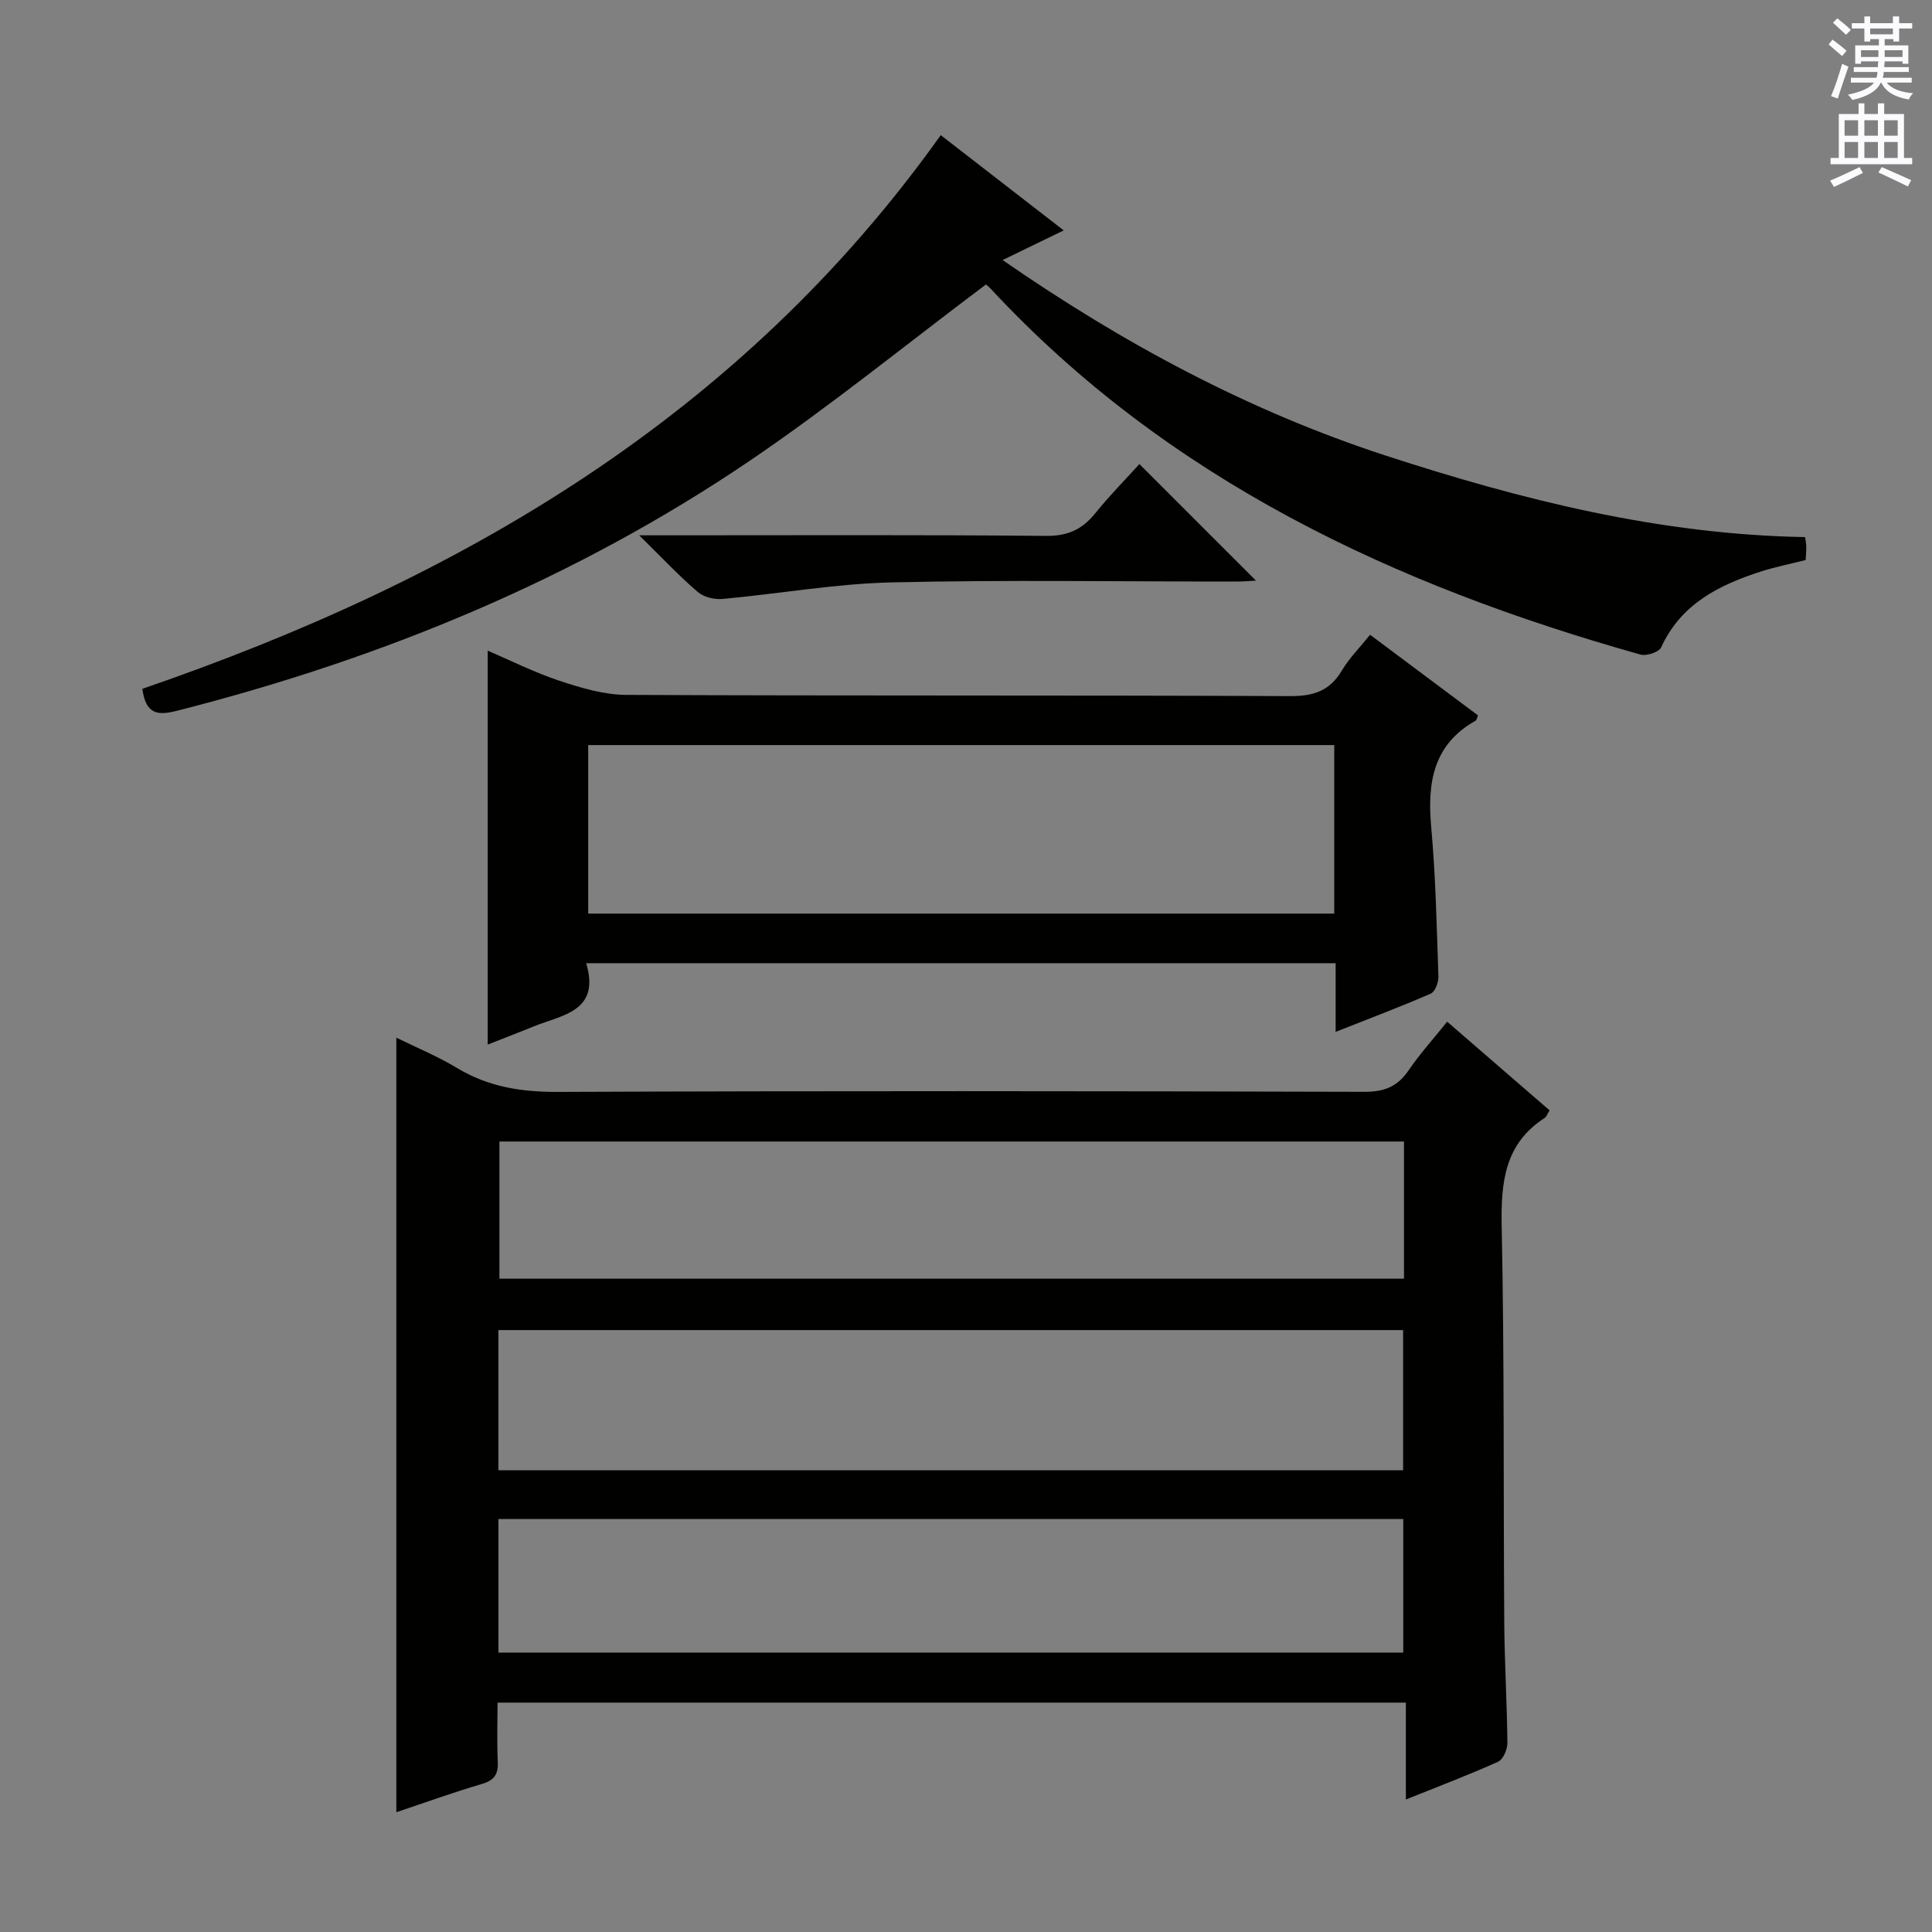<svg enable-background="new 0 0 400 400" viewBox="0 0 400 400" xmlns="http://www.w3.org/2000/svg"><rect x="0" y="0" width="400" height="400" fill="#808080" stroke="none"/><g fill="#010100"><path d="m299.62 211.53c7.2 6.23 14.19 12.29 21.21 18.36-.49.78-.65 1.32-1.01 1.56-8.36 5.4-9.09 13.4-8.91 22.53.56 27.31.34 54.64.53 81.96.06 8.31.57 16.63.65 24.94.01 1.32-.89 3.39-1.93 3.87-6.02 2.71-12.21 5.05-19.09 7.82 0-7.03 0-13.39 0-20.06-62.84 0-125.07 0-188.06 0 0 4.09-.14 8.18.05 12.26.12 2.6-.74 3.83-3.32 4.59-6.04 1.78-11.97 3.93-17.68 5.84 0-53.54 0-106.85 0-160.36 4.02 1.98 8.48 3.82 12.57 6.28 6.5 3.92 13.33 4.98 20.89 4.95 55.65-.23 111.3-.18 166.95-.02 4.12.01 6.85-1.06 9.14-4.41 2.33-3.42 5.13-6.52 8.01-10.11zm-196.43 92.87h187.31c0-10 0-19.56 0-29.02-62.66 0-124.89 0-187.31 0zm187.49-68.06c-62.72 0-125.05 0-187.28 0v28.4h187.28c0-9.5 0-18.75 0-28.4zm-187.48 105.81h187.33c0-9.51 0-18.58 0-27.65-62.65 0-124.89 0-187.33 0z"/><path d="m204.13 58.9c-16.61 12.46-32.24 25.2-48.86 36.47-36.27 24.58-76.25 41.01-118.64 51.79-3.99 1.02-6.44.76-7.16-4.55 65.43-22.47 123.66-56.16 165.3-114.63 8.31 6.44 16.53 12.81 25.46 19.72-4.31 2.09-8.07 3.92-12.65 6.14 24.94 17.27 50.98 31.25 79.36 40.5 28.14 9.16 56.75 16.35 86.79 16.86.1.76.23 1.38.24 2 .01.82-.07 1.64-.13 2.75-3.09.78-6.16 1.39-9.12 2.33-8.76 2.8-16.65 6.71-20.8 15.75-.45.98-3.02 1.84-4.25 1.5-51.01-14.35-97.83-36.2-134.62-75.82-.46-.47-.99-.87-.92-.81z"/><path d="m276.53 213.64c0-5.25 0-9.66 0-14.22-51.92 0-103.17 0-155.16 0 2.96 10.03-4.95 10.68-10.87 13.09-3.22 1.31-6.46 2.55-9.53 3.76 0-27.2 0-54.17 0-81.56 4.68 2 9.65 4.51 14.87 6.24 4.46 1.48 9.22 2.9 13.85 2.92 45.83.21 91.66.05 137.48.25 4.85.02 8.17-1.11 10.66-5.31 1.51-2.54 3.67-4.7 5.83-7.39 7.55 5.65 14.97 11.19 22.35 16.7-.24.54-.29.96-.5 1.09-8.84 4.97-10.02 12.89-9.19 22.08.93 10.25 1.13 20.58 1.49 30.88.04 1.2-.69 3.16-1.59 3.55-6.21 2.71-12.55 5.09-19.69 7.92zm-.29-59.38c-51.61 0-102.88 0-154.46 0v34.89h154.46c0-11.87 0-23.29 0-34.89z"/><path d="m132.34 110.83h6.85c25.8 0 51.6-.12 77.4.12 4.48.04 7.48-1.34 10.18-4.69 3.02-3.74 6.41-7.17 9.13-10.18 8.17 8.18 16.2 16.21 24.13 24.13-.64.03-2.34.19-4.03.19-23.8.02-47.61-.38-71.4.18-11.7.27-23.36 2.37-35.05 3.43-1.67.15-3.88-.4-5.11-1.47-3.87-3.32-7.36-7.05-12.1-11.71z"/></g><path d="m378.6 9.2.8-1c.9.7 1.9 1.4 2.9 2.3l-.9 1.1c-1.1-.9-2-1.7-2.8-2.4zm.5 10.7c.9-2.1 1.6-4.3 2.3-6.7.4.2.8.4 1.3.6-.7 2.1-1.5 4.3-2.2 6.6zm.4-15.2.9-.9c1 .8 2 1.6 2.8 2.4l-1 1c-1-.9-1.9-1.8-2.7-2.5zm12.5-1.3h1.2v1.4h2.7v1.1h-2.7v2.7h-1.2v-.5h-1.8v1.3h4.9v3.8h-1.2v-.5h-3.7c0 .4-.1.9-.1 1.2h5.1v1h-5.2c0 .5-.1.9-.2 1.2h6v1h-5.2c1.1 1.3 2.9 2 5.5 2.2-.4.4-.7.8-.9 1.3-2.9-.5-4.8-1.6-5.7-3.5h-.1c-.8 1.7-2.7 2.9-5.9 3.6-.2-.4-.6-.8-.9-1.1 2.8-.6 4.6-1.4 5.4-2.5h-4.8v-1h5.3c.1-.3.2-.7.2-1.2h-4.9v-1h5c0-.4 0-.8.1-1.2h-3.6v.5h-1.2v-3.8h4.9v-1.3h-1.8v.5h-1.2v-2.7h-2.6v-1.1h2.6v-1.4h1.2v1.4h4.7v-1.4zm-6.7 8.4h3.6c0-.4 0-.9 0-1.4h-3.6zm1.9-4.7h4.7v-1.2h-4.7zm6.7 3.3h-3.7v1.4h3.7z" fill="#fbfafc"/><path d="m384.7 21.4h1.3v2.2h2.8v-2.2h1.3v2.2h4.1v9.1h1.7v1.3h-16.9v-1.3h1.7v-9.1h4.1v-2.2zm.3 13.2.7 1.2c-1.8.9-3.8 1.9-6 2.9-.2-.4-.5-.8-.8-1.3 2.4-1 4.4-2 6.1-2.8zm-3.1-6.5h2.8v-3.2h-2.8zm0 4.6h2.8v-3.3h-2.8zm4.1-4.6h2.8v-3.2h-2.8zm0 4.6h2.8v-3.3h-2.8zm3.6 1.9c2.1.9 4.1 1.8 6.1 2.7l-.7 1.3c-2.2-1.1-4.2-2-6.1-2.9zm3.3-9.7h-2.8v3.2h2.8zm-2.8 7.8h2.8v-3.3h-2.8z" fill="#fbfafc"/></svg>
